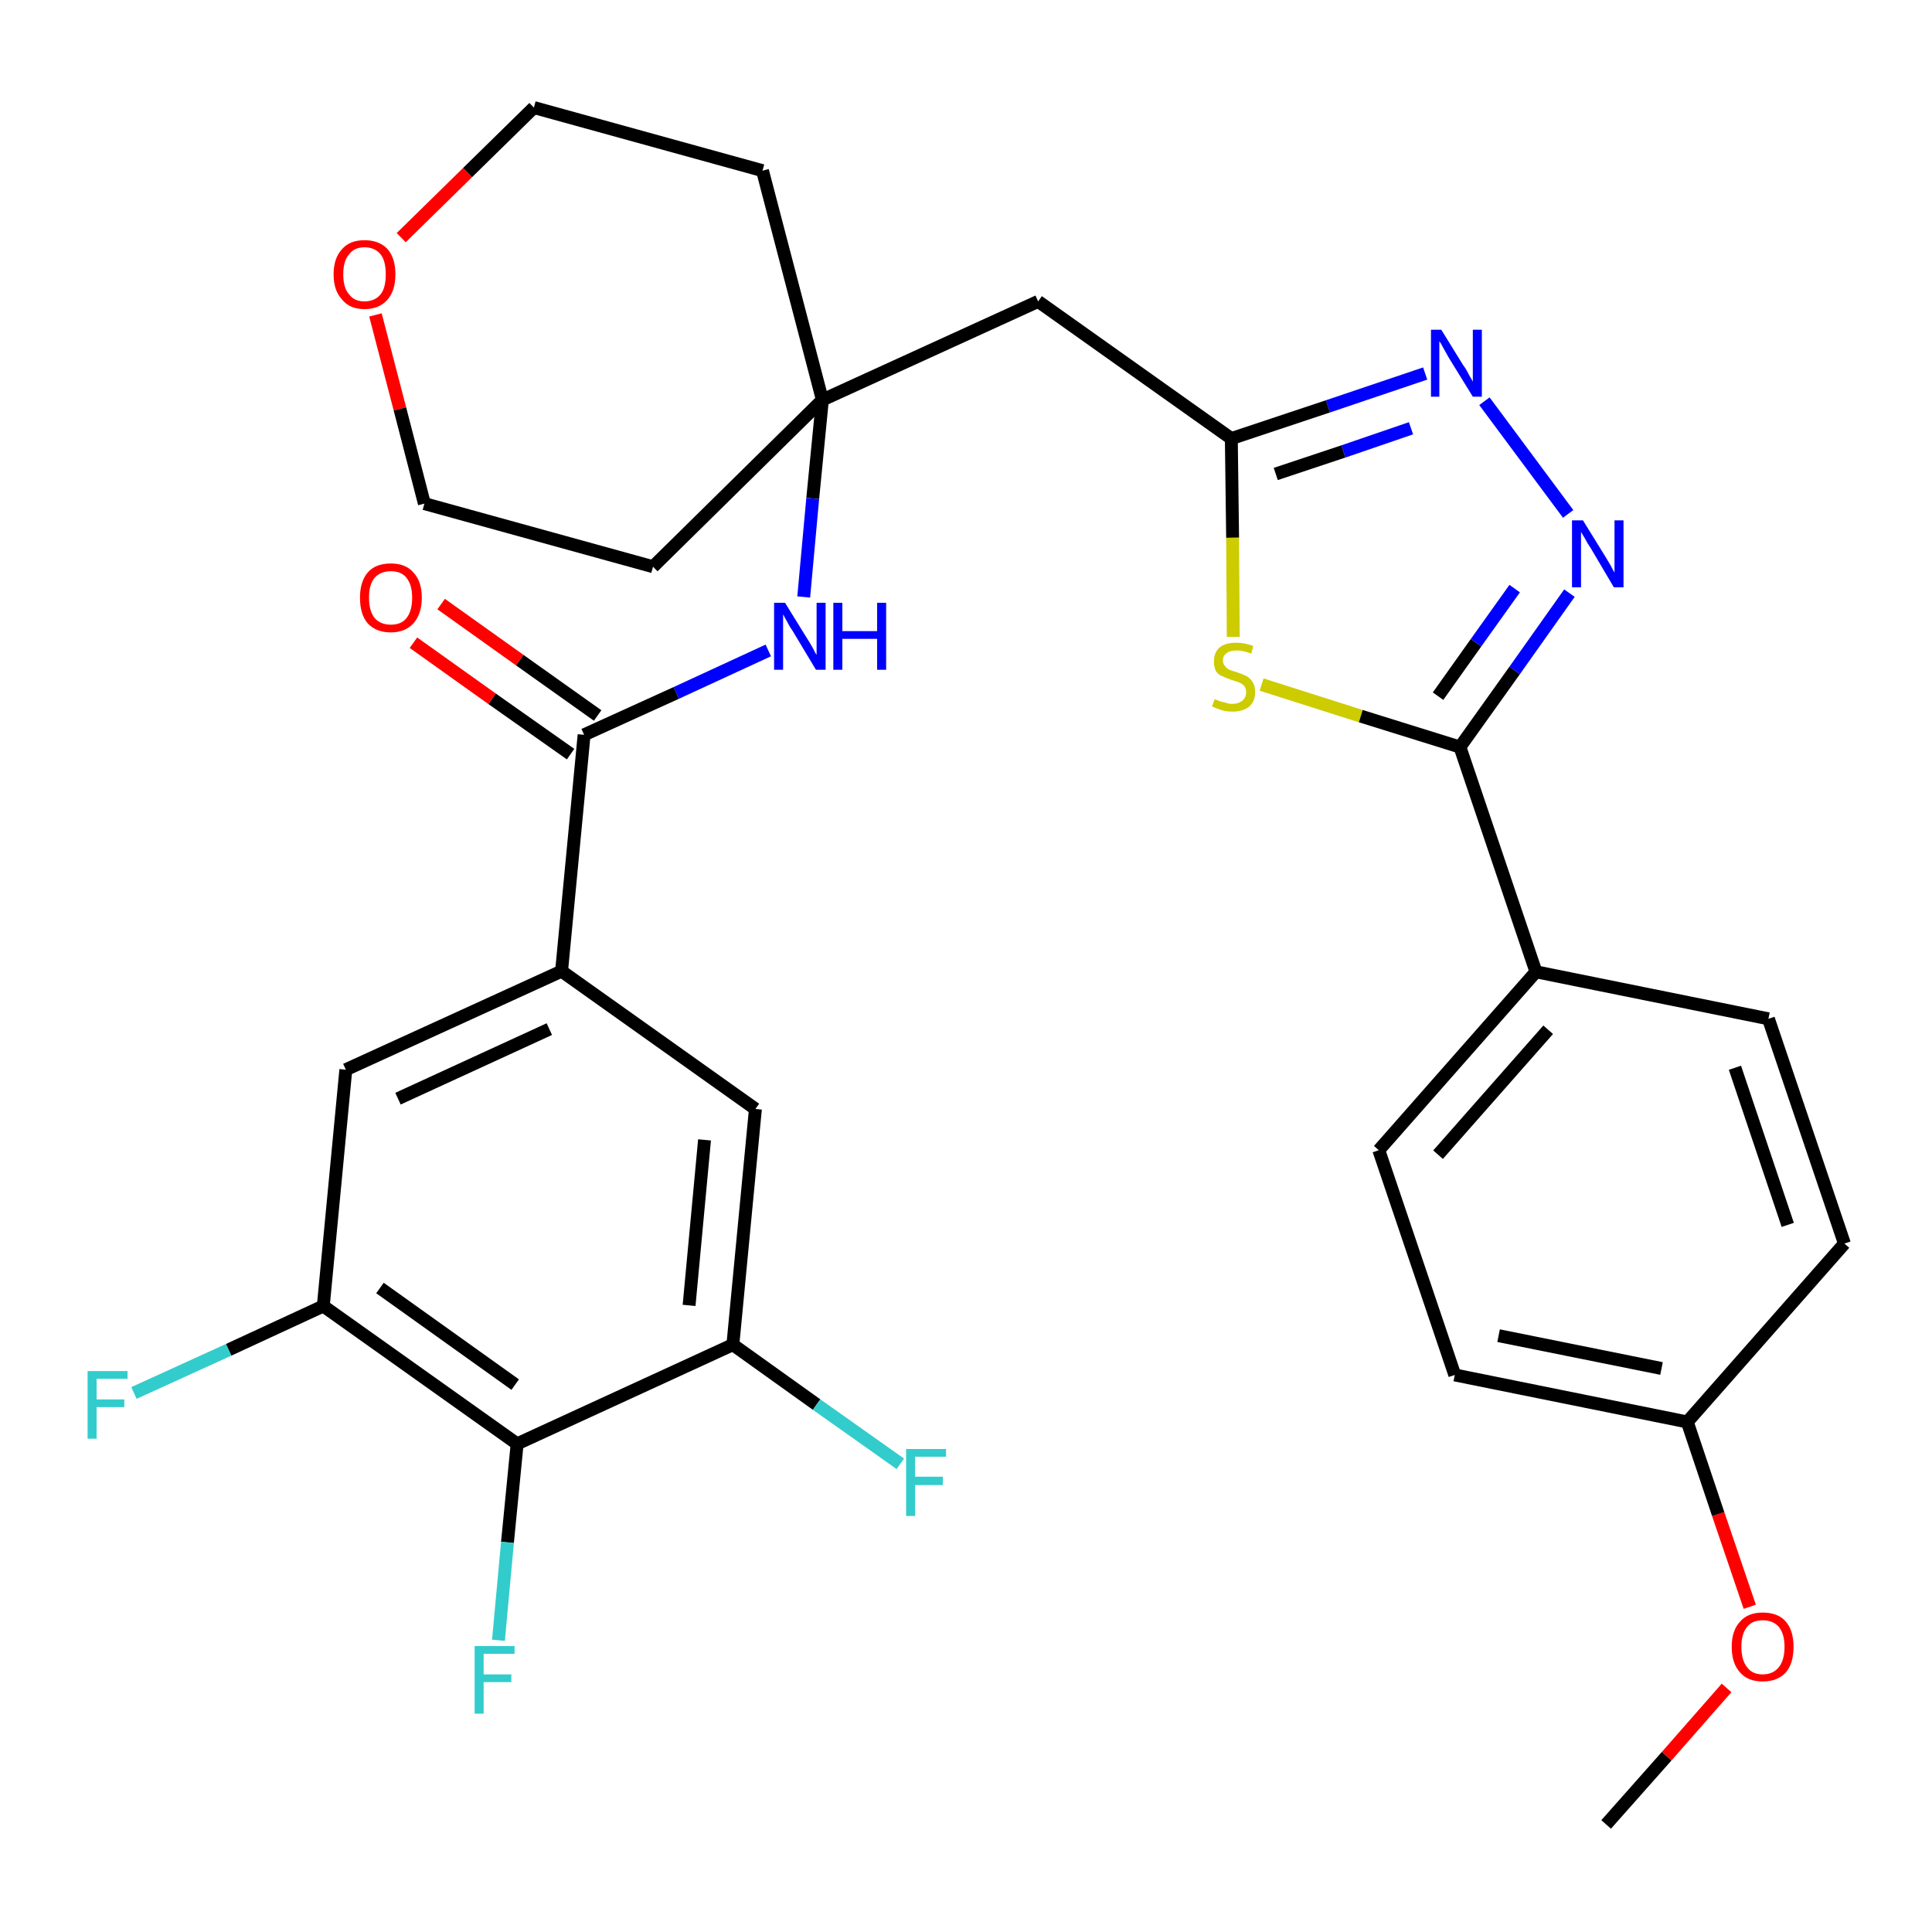 <?xml version='1.0' encoding='iso-8859-1'?>
<svg version='1.1' baseProfile='full'
              xmlns='http://www.w3.org/2000/svg'
                      xmlns:rdkit='http://www.rdkit.org/xml'
                      xmlns:xlink='http://www.w3.org/1999/xlink'
                  xml:space='preserve'
width='300px' height='300px' viewBox='0 0 300 300'>
<!-- END OF HEADER -->
<path class='bond-0 atom-0 atom-1' d='M 249.4,283.3 L 258.8,272.7' style='fill:none;fill-rule:evenodd;stroke:#000000;stroke-width:2.0px;stroke-linecap:butt;stroke-linejoin:miter;stroke-opacity:1' />
<path class='bond-0 atom-0 atom-1' d='M 258.8,272.7 L 268.1,262.1' style='fill:none;fill-rule:evenodd;stroke:#FF0000;stroke-width:2.0px;stroke-linecap:butt;stroke-linejoin:miter;stroke-opacity:1' />
<path class='bond-1 atom-1 atom-2' d='M 271.7,249.5 L 266.8,235.1' style='fill:none;fill-rule:evenodd;stroke:#FF0000;stroke-width:2.0px;stroke-linecap:butt;stroke-linejoin:miter;stroke-opacity:1' />
<path class='bond-1 atom-1 atom-2' d='M 266.8,235.1 L 262.0,220.8' style='fill:none;fill-rule:evenodd;stroke:#000000;stroke-width:2.0px;stroke-linecap:butt;stroke-linejoin:miter;stroke-opacity:1' />
<path class='bond-2 atom-2 atom-3' d='M 262.0,220.8 L 225.9,213.5' style='fill:none;fill-rule:evenodd;stroke:#000000;stroke-width:2.0px;stroke-linecap:butt;stroke-linejoin:miter;stroke-opacity:1' />
<path class='bond-2 atom-2 atom-3' d='M 258.0,212.5 L 232.7,207.4' style='fill:none;fill-rule:evenodd;stroke:#000000;stroke-width:2.0px;stroke-linecap:butt;stroke-linejoin:miter;stroke-opacity:1' />
<path class='bond-31 atom-31 atom-2' d='M 286.4,193.1 L 262.0,220.8' style='fill:none;fill-rule:evenodd;stroke:#000000;stroke-width:2.0px;stroke-linecap:butt;stroke-linejoin:miter;stroke-opacity:1' />
<path class='bond-3 atom-3 atom-4' d='M 225.9,213.5 L 214.1,178.6' style='fill:none;fill-rule:evenodd;stroke:#000000;stroke-width:2.0px;stroke-linecap:butt;stroke-linejoin:miter;stroke-opacity:1' />
<path class='bond-4 atom-4 atom-5' d='M 214.1,178.6 L 238.5,150.9' style='fill:none;fill-rule:evenodd;stroke:#000000;stroke-width:2.0px;stroke-linecap:butt;stroke-linejoin:miter;stroke-opacity:1' />
<path class='bond-4 atom-4 atom-5' d='M 223.3,179.3 L 240.4,159.9' style='fill:none;fill-rule:evenodd;stroke:#000000;stroke-width:2.0px;stroke-linecap:butt;stroke-linejoin:miter;stroke-opacity:1' />
<path class='bond-5 atom-5 atom-6' d='M 238.5,150.9 L 226.7,116.0' style='fill:none;fill-rule:evenodd;stroke:#000000;stroke-width:2.0px;stroke-linecap:butt;stroke-linejoin:miter;stroke-opacity:1' />
<path class='bond-29 atom-5 atom-30' d='M 238.5,150.9 L 274.6,158.2' style='fill:none;fill-rule:evenodd;stroke:#000000;stroke-width:2.0px;stroke-linecap:butt;stroke-linejoin:miter;stroke-opacity:1' />
<path class='bond-6 atom-6 atom-7' d='M 226.7,116.0 L 235.2,104.1' style='fill:none;fill-rule:evenodd;stroke:#000000;stroke-width:2.0px;stroke-linecap:butt;stroke-linejoin:miter;stroke-opacity:1' />
<path class='bond-6 atom-6 atom-7' d='M 235.2,104.1 L 243.7,92.1' style='fill:none;fill-rule:evenodd;stroke:#0000FF;stroke-width:2.0px;stroke-linecap:butt;stroke-linejoin:miter;stroke-opacity:1' />
<path class='bond-6 atom-6 atom-7' d='M 223.3,108.1 L 229.2,99.8' style='fill:none;fill-rule:evenodd;stroke:#000000;stroke-width:2.0px;stroke-linecap:butt;stroke-linejoin:miter;stroke-opacity:1' />
<path class='bond-6 atom-6 atom-7' d='M 229.2,99.8 L 235.2,91.4' style='fill:none;fill-rule:evenodd;stroke:#0000FF;stroke-width:2.0px;stroke-linecap:butt;stroke-linejoin:miter;stroke-opacity:1' />
<path class='bond-32 atom-29 atom-6' d='M 195.9,106.3 L 211.3,111.2' style='fill:none;fill-rule:evenodd;stroke:#CCCC00;stroke-width:2.0px;stroke-linecap:butt;stroke-linejoin:miter;stroke-opacity:1' />
<path class='bond-32 atom-29 atom-6' d='M 211.3,111.2 L 226.7,116.0' style='fill:none;fill-rule:evenodd;stroke:#000000;stroke-width:2.0px;stroke-linecap:butt;stroke-linejoin:miter;stroke-opacity:1' />
<path class='bond-7 atom-7 atom-8' d='M 243.5,79.8 L 230.5,62.3' style='fill:none;fill-rule:evenodd;stroke:#0000FF;stroke-width:2.0px;stroke-linecap:butt;stroke-linejoin:miter;stroke-opacity:1' />
<path class='bond-8 atom-8 atom-9' d='M 221.3,58.0 L 206.2,63.1' style='fill:none;fill-rule:evenodd;stroke:#0000FF;stroke-width:2.0px;stroke-linecap:butt;stroke-linejoin:miter;stroke-opacity:1' />
<path class='bond-8 atom-8 atom-9' d='M 206.2,63.1 L 191.2,68.1' style='fill:none;fill-rule:evenodd;stroke:#000000;stroke-width:2.0px;stroke-linecap:butt;stroke-linejoin:miter;stroke-opacity:1' />
<path class='bond-8 atom-8 atom-9' d='M 219.1,66.5 L 208.6,70.1' style='fill:none;fill-rule:evenodd;stroke:#0000FF;stroke-width:2.0px;stroke-linecap:butt;stroke-linejoin:miter;stroke-opacity:1' />
<path class='bond-8 atom-8 atom-9' d='M 208.6,70.1 L 198.1,73.6' style='fill:none;fill-rule:evenodd;stroke:#000000;stroke-width:2.0px;stroke-linecap:butt;stroke-linejoin:miter;stroke-opacity:1' />
<path class='bond-9 atom-9 atom-10' d='M 191.2,68.1 L 161.2,46.8' style='fill:none;fill-rule:evenodd;stroke:#000000;stroke-width:2.0px;stroke-linecap:butt;stroke-linejoin:miter;stroke-opacity:1' />
<path class='bond-28 atom-9 atom-29' d='M 191.2,68.1 L 191.4,83.5' style='fill:none;fill-rule:evenodd;stroke:#000000;stroke-width:2.0px;stroke-linecap:butt;stroke-linejoin:miter;stroke-opacity:1' />
<path class='bond-28 atom-9 atom-29' d='M 191.4,83.5 L 191.5,98.9' style='fill:none;fill-rule:evenodd;stroke:#CCCC00;stroke-width:2.0px;stroke-linecap:butt;stroke-linejoin:miter;stroke-opacity:1' />
<path class='bond-10 atom-10 atom-11' d='M 161.2,46.8 L 127.7,62.1' style='fill:none;fill-rule:evenodd;stroke:#000000;stroke-width:2.0px;stroke-linecap:butt;stroke-linejoin:miter;stroke-opacity:1' />
<path class='bond-11 atom-11 atom-12' d='M 127.7,62.1 L 126.2,77.4' style='fill:none;fill-rule:evenodd;stroke:#000000;stroke-width:2.0px;stroke-linecap:butt;stroke-linejoin:miter;stroke-opacity:1' />
<path class='bond-11 atom-11 atom-12' d='M 126.2,77.4 L 124.8,92.7' style='fill:none;fill-rule:evenodd;stroke:#0000FF;stroke-width:2.0px;stroke-linecap:butt;stroke-linejoin:miter;stroke-opacity:1' />
<path class='bond-23 atom-11 atom-24' d='M 127.7,62.1 L 118.4,26.5' style='fill:none;fill-rule:evenodd;stroke:#000000;stroke-width:2.0px;stroke-linecap:butt;stroke-linejoin:miter;stroke-opacity:1' />
<path class='bond-33 atom-28 atom-11' d='M 101.4,88.0 L 127.7,62.1' style='fill:none;fill-rule:evenodd;stroke:#000000;stroke-width:2.0px;stroke-linecap:butt;stroke-linejoin:miter;stroke-opacity:1' />
<path class='bond-12 atom-12 atom-13' d='M 119.3,101.0 L 105.0,107.6' style='fill:none;fill-rule:evenodd;stroke:#0000FF;stroke-width:2.0px;stroke-linecap:butt;stroke-linejoin:miter;stroke-opacity:1' />
<path class='bond-12 atom-12 atom-13' d='M 105.0,107.6 L 90.7,114.1' style='fill:none;fill-rule:evenodd;stroke:#000000;stroke-width:2.0px;stroke-linecap:butt;stroke-linejoin:miter;stroke-opacity:1' />
<path class='bond-13 atom-13 atom-14' d='M 92.8,111.1 L 80.7,102.5' style='fill:none;fill-rule:evenodd;stroke:#000000;stroke-width:2.0px;stroke-linecap:butt;stroke-linejoin:miter;stroke-opacity:1' />
<path class='bond-13 atom-13 atom-14' d='M 80.7,102.5 L 68.5,93.8' style='fill:none;fill-rule:evenodd;stroke:#FF0000;stroke-width:2.0px;stroke-linecap:butt;stroke-linejoin:miter;stroke-opacity:1' />
<path class='bond-13 atom-13 atom-14' d='M 88.6,117.1 L 76.4,108.5' style='fill:none;fill-rule:evenodd;stroke:#000000;stroke-width:2.0px;stroke-linecap:butt;stroke-linejoin:miter;stroke-opacity:1' />
<path class='bond-13 atom-13 atom-14' d='M 76.4,108.5 L 64.2,99.8' style='fill:none;fill-rule:evenodd;stroke:#FF0000;stroke-width:2.0px;stroke-linecap:butt;stroke-linejoin:miter;stroke-opacity:1' />
<path class='bond-14 atom-13 atom-15' d='M 90.7,114.1 L 87.2,150.8' style='fill:none;fill-rule:evenodd;stroke:#000000;stroke-width:2.0px;stroke-linecap:butt;stroke-linejoin:miter;stroke-opacity:1' />
<path class='bond-15 atom-15 atom-16' d='M 87.2,150.8 L 53.7,166.1' style='fill:none;fill-rule:evenodd;stroke:#000000;stroke-width:2.0px;stroke-linecap:butt;stroke-linejoin:miter;stroke-opacity:1' />
<path class='bond-15 atom-15 atom-16' d='M 85.3,159.8 L 61.8,170.6' style='fill:none;fill-rule:evenodd;stroke:#000000;stroke-width:2.0px;stroke-linecap:butt;stroke-linejoin:miter;stroke-opacity:1' />
<path class='bond-34 atom-23 atom-15' d='M 117.3,172.2 L 87.2,150.8' style='fill:none;fill-rule:evenodd;stroke:#000000;stroke-width:2.0px;stroke-linecap:butt;stroke-linejoin:miter;stroke-opacity:1' />
<path class='bond-16 atom-16 atom-17' d='M 53.7,166.1 L 50.2,202.8' style='fill:none;fill-rule:evenodd;stroke:#000000;stroke-width:2.0px;stroke-linecap:butt;stroke-linejoin:miter;stroke-opacity:1' />
<path class='bond-17 atom-17 atom-18' d='M 50.2,202.8 L 35.5,209.6' style='fill:none;fill-rule:evenodd;stroke:#000000;stroke-width:2.0px;stroke-linecap:butt;stroke-linejoin:miter;stroke-opacity:1' />
<path class='bond-17 atom-17 atom-18' d='M 35.5,209.6 L 20.8,216.3' style='fill:none;fill-rule:evenodd;stroke:#33CCCC;stroke-width:2.0px;stroke-linecap:butt;stroke-linejoin:miter;stroke-opacity:1' />
<path class='bond-18 atom-17 atom-19' d='M 50.2,202.8 L 80.3,224.2' style='fill:none;fill-rule:evenodd;stroke:#000000;stroke-width:2.0px;stroke-linecap:butt;stroke-linejoin:miter;stroke-opacity:1' />
<path class='bond-18 atom-17 atom-19' d='M 59.0,200.0 L 80.0,215.0' style='fill:none;fill-rule:evenodd;stroke:#000000;stroke-width:2.0px;stroke-linecap:butt;stroke-linejoin:miter;stroke-opacity:1' />
<path class='bond-19 atom-19 atom-20' d='M 80.3,224.2 L 78.8,239.5' style='fill:none;fill-rule:evenodd;stroke:#000000;stroke-width:2.0px;stroke-linecap:butt;stroke-linejoin:miter;stroke-opacity:1' />
<path class='bond-19 atom-19 atom-20' d='M 78.8,239.5 L 77.4,254.7' style='fill:none;fill-rule:evenodd;stroke:#33CCCC;stroke-width:2.0px;stroke-linecap:butt;stroke-linejoin:miter;stroke-opacity:1' />
<path class='bond-20 atom-19 atom-21' d='M 80.3,224.2 L 113.8,208.8' style='fill:none;fill-rule:evenodd;stroke:#000000;stroke-width:2.0px;stroke-linecap:butt;stroke-linejoin:miter;stroke-opacity:1' />
<path class='bond-21 atom-21 atom-22' d='M 113.8,208.8 L 126.8,218.1' style='fill:none;fill-rule:evenodd;stroke:#000000;stroke-width:2.0px;stroke-linecap:butt;stroke-linejoin:miter;stroke-opacity:1' />
<path class='bond-21 atom-21 atom-22' d='M 126.8,218.1 L 139.8,227.3' style='fill:none;fill-rule:evenodd;stroke:#33CCCC;stroke-width:2.0px;stroke-linecap:butt;stroke-linejoin:miter;stroke-opacity:1' />
<path class='bond-22 atom-21 atom-23' d='M 113.8,208.8 L 117.3,172.2' style='fill:none;fill-rule:evenodd;stroke:#000000;stroke-width:2.0px;stroke-linecap:butt;stroke-linejoin:miter;stroke-opacity:1' />
<path class='bond-22 atom-21 atom-23' d='M 107.0,202.7 L 109.4,177.0' style='fill:none;fill-rule:evenodd;stroke:#000000;stroke-width:2.0px;stroke-linecap:butt;stroke-linejoin:miter;stroke-opacity:1' />
<path class='bond-24 atom-24 atom-25' d='M 118.4,26.5 L 82.9,16.7' style='fill:none;fill-rule:evenodd;stroke:#000000;stroke-width:2.0px;stroke-linecap:butt;stroke-linejoin:miter;stroke-opacity:1' />
<path class='bond-25 atom-25 atom-26' d='M 82.9,16.7 L 72.6,26.8' style='fill:none;fill-rule:evenodd;stroke:#000000;stroke-width:2.0px;stroke-linecap:butt;stroke-linejoin:miter;stroke-opacity:1' />
<path class='bond-25 atom-25 atom-26' d='M 72.6,26.8 L 62.3,36.9' style='fill:none;fill-rule:evenodd;stroke:#FF0000;stroke-width:2.0px;stroke-linecap:butt;stroke-linejoin:miter;stroke-opacity:1' />
<path class='bond-26 atom-26 atom-27' d='M 58.3,48.9 L 62.1,63.5' style='fill:none;fill-rule:evenodd;stroke:#FF0000;stroke-width:2.0px;stroke-linecap:butt;stroke-linejoin:miter;stroke-opacity:1' />
<path class='bond-26 atom-26 atom-27' d='M 62.1,63.5 L 65.9,78.2' style='fill:none;fill-rule:evenodd;stroke:#000000;stroke-width:2.0px;stroke-linecap:butt;stroke-linejoin:miter;stroke-opacity:1' />
<path class='bond-27 atom-27 atom-28' d='M 65.9,78.2 L 101.4,88.0' style='fill:none;fill-rule:evenodd;stroke:#000000;stroke-width:2.0px;stroke-linecap:butt;stroke-linejoin:miter;stroke-opacity:1' />
<path class='bond-30 atom-30 atom-31' d='M 274.6,158.2 L 286.4,193.1' style='fill:none;fill-rule:evenodd;stroke:#000000;stroke-width:2.0px;stroke-linecap:butt;stroke-linejoin:miter;stroke-opacity:1' />
<path class='bond-30 atom-30 atom-31' d='M 269.4,165.8 L 277.6,190.2' style='fill:none;fill-rule:evenodd;stroke:#000000;stroke-width:2.0px;stroke-linecap:butt;stroke-linejoin:miter;stroke-opacity:1' />
<path  class='atom-1' d='M 268.9 255.7
Q 268.9 253.2, 270.2 251.8
Q 271.4 250.4, 273.7 250.4
Q 276.1 250.4, 277.3 251.8
Q 278.5 253.2, 278.5 255.7
Q 278.5 258.3, 277.3 259.7
Q 276.0 261.1, 273.7 261.1
Q 271.4 261.1, 270.2 259.7
Q 268.9 258.3, 268.9 255.7
M 273.7 260.0
Q 275.3 260.0, 276.2 258.9
Q 277.1 257.8, 277.1 255.7
Q 277.1 253.7, 276.2 252.6
Q 275.3 251.6, 273.7 251.6
Q 272.1 251.6, 271.3 252.6
Q 270.4 253.7, 270.4 255.7
Q 270.4 257.8, 271.3 258.9
Q 272.1 260.0, 273.7 260.0
' fill='#FF0000'/>
<path  class='atom-7' d='M 245.8 80.8
L 249.2 86.3
Q 249.5 86.8, 250.1 87.8
Q 250.6 88.8, 250.7 88.9
L 250.7 80.8
L 252.1 80.8
L 252.1 91.2
L 250.6 91.2
L 247.0 85.1
Q 246.5 84.4, 246.1 83.6
Q 245.6 82.8, 245.5 82.6
L 245.5 91.2
L 244.1 91.2
L 244.1 80.8
L 245.8 80.8
' fill='#0000FF'/>
<path  class='atom-8' d='M 223.8 51.2
L 227.2 56.7
Q 227.6 57.2, 228.1 58.2
Q 228.7 59.2, 228.7 59.3
L 228.7 51.2
L 230.1 51.2
L 230.1 61.6
L 228.7 61.6
L 225.0 55.6
Q 224.6 54.9, 224.1 54.0
Q 223.7 53.2, 223.5 53.0
L 223.5 61.6
L 222.2 61.6
L 222.2 51.2
L 223.8 51.2
' fill='#0000FF'/>
<path  class='atom-12' d='M 121.9 93.6
L 125.3 99.1
Q 125.7 99.7, 126.2 100.6
Q 126.7 101.6, 126.8 101.7
L 126.8 93.6
L 128.2 93.6
L 128.2 104.0
L 126.7 104.0
L 123.1 98.0
Q 122.6 97.3, 122.2 96.5
Q 121.7 95.6, 121.6 95.4
L 121.6 104.0
L 120.2 104.0
L 120.2 93.6
L 121.9 93.6
' fill='#0000FF'/>
<path  class='atom-12' d='M 129.4 93.6
L 130.8 93.6
L 130.8 98.0
L 136.2 98.0
L 136.2 93.6
L 137.6 93.6
L 137.6 104.0
L 136.2 104.0
L 136.2 99.2
L 130.8 99.2
L 130.8 104.0
L 129.4 104.0
L 129.4 93.6
' fill='#0000FF'/>
<path  class='atom-14' d='M 55.9 92.8
Q 55.9 90.3, 57.1 88.9
Q 58.3 87.5, 60.7 87.5
Q 63.0 87.5, 64.2 88.9
Q 65.5 90.3, 65.5 92.8
Q 65.5 95.3, 64.2 96.8
Q 62.9 98.2, 60.7 98.2
Q 58.4 98.2, 57.1 96.8
Q 55.9 95.4, 55.9 92.8
M 60.7 97.0
Q 62.3 97.0, 63.1 96.0
Q 64.0 94.9, 64.0 92.8
Q 64.0 90.8, 63.1 89.7
Q 62.3 88.7, 60.7 88.7
Q 59.1 88.7, 58.2 89.7
Q 57.3 90.7, 57.3 92.8
Q 57.3 94.9, 58.2 96.0
Q 59.1 97.0, 60.7 97.0
' fill='#FF0000'/>
<path  class='atom-18' d='M 13.6 212.9
L 19.8 212.9
L 19.8 214.1
L 15.0 214.1
L 15.0 217.3
L 19.3 217.3
L 19.3 218.5
L 15.0 218.5
L 15.0 223.4
L 13.6 223.4
L 13.6 212.9
' fill='#33CCCC'/>
<path  class='atom-20' d='M 73.7 255.6
L 79.9 255.6
L 79.9 256.8
L 75.1 256.8
L 75.1 260.0
L 79.4 260.0
L 79.4 261.2
L 75.1 261.2
L 75.1 266.1
L 73.7 266.1
L 73.7 255.6
' fill='#33CCCC'/>
<path  class='atom-22' d='M 140.7 225.0
L 146.9 225.0
L 146.9 226.2
L 142.1 226.2
L 142.1 229.3
L 146.4 229.3
L 146.4 230.6
L 142.1 230.6
L 142.1 235.4
L 140.7 235.4
L 140.7 225.0
' fill='#33CCCC'/>
<path  class='atom-26' d='M 51.8 42.6
Q 51.8 40.1, 53.1 38.7
Q 54.3 37.3, 56.6 37.3
Q 58.9 37.3, 60.2 38.7
Q 61.4 40.1, 61.4 42.6
Q 61.4 45.1, 60.2 46.5
Q 58.9 48.0, 56.6 48.0
Q 54.3 48.0, 53.1 46.5
Q 51.8 45.1, 51.8 42.6
M 56.6 46.8
Q 58.2 46.8, 59.1 45.7
Q 59.9 44.7, 59.9 42.6
Q 59.9 40.5, 59.1 39.5
Q 58.2 38.4, 56.6 38.4
Q 55.0 38.4, 54.2 39.5
Q 53.3 40.5, 53.3 42.6
Q 53.3 44.7, 54.2 45.7
Q 55.0 46.8, 56.6 46.8
' fill='#FF0000'/>
<path  class='atom-29' d='M 188.6 108.6
Q 188.8 108.6, 189.2 108.8
Q 189.7 109.0, 190.3 109.1
Q 190.8 109.3, 191.3 109.3
Q 192.3 109.3, 192.9 108.8
Q 193.5 108.3, 193.5 107.5
Q 193.5 106.9, 193.2 106.5
Q 192.9 106.2, 192.5 106.0
Q 192.0 105.8, 191.3 105.6
Q 190.4 105.3, 189.8 105.0
Q 189.2 104.8, 188.8 104.2
Q 188.5 103.6, 188.5 102.7
Q 188.5 101.4, 189.3 100.6
Q 190.2 99.8, 192.0 99.8
Q 193.2 99.8, 194.6 100.3
L 194.3 101.5
Q 193.0 101.0, 192.1 101.0
Q 191.0 101.0, 190.5 101.4
Q 189.9 101.8, 189.9 102.5
Q 189.9 103.1, 190.2 103.4
Q 190.5 103.8, 190.9 104.0
Q 191.4 104.2, 192.1 104.4
Q 193.0 104.7, 193.6 105.0
Q 194.1 105.3, 194.5 105.9
Q 194.9 106.5, 194.9 107.5
Q 194.9 108.9, 194.0 109.7
Q 193.0 110.5, 191.4 110.5
Q 190.5 110.5, 189.8 110.3
Q 189.1 110.1, 188.2 109.7
L 188.6 108.6
' fill='#CCCC00'/>
</svg>

